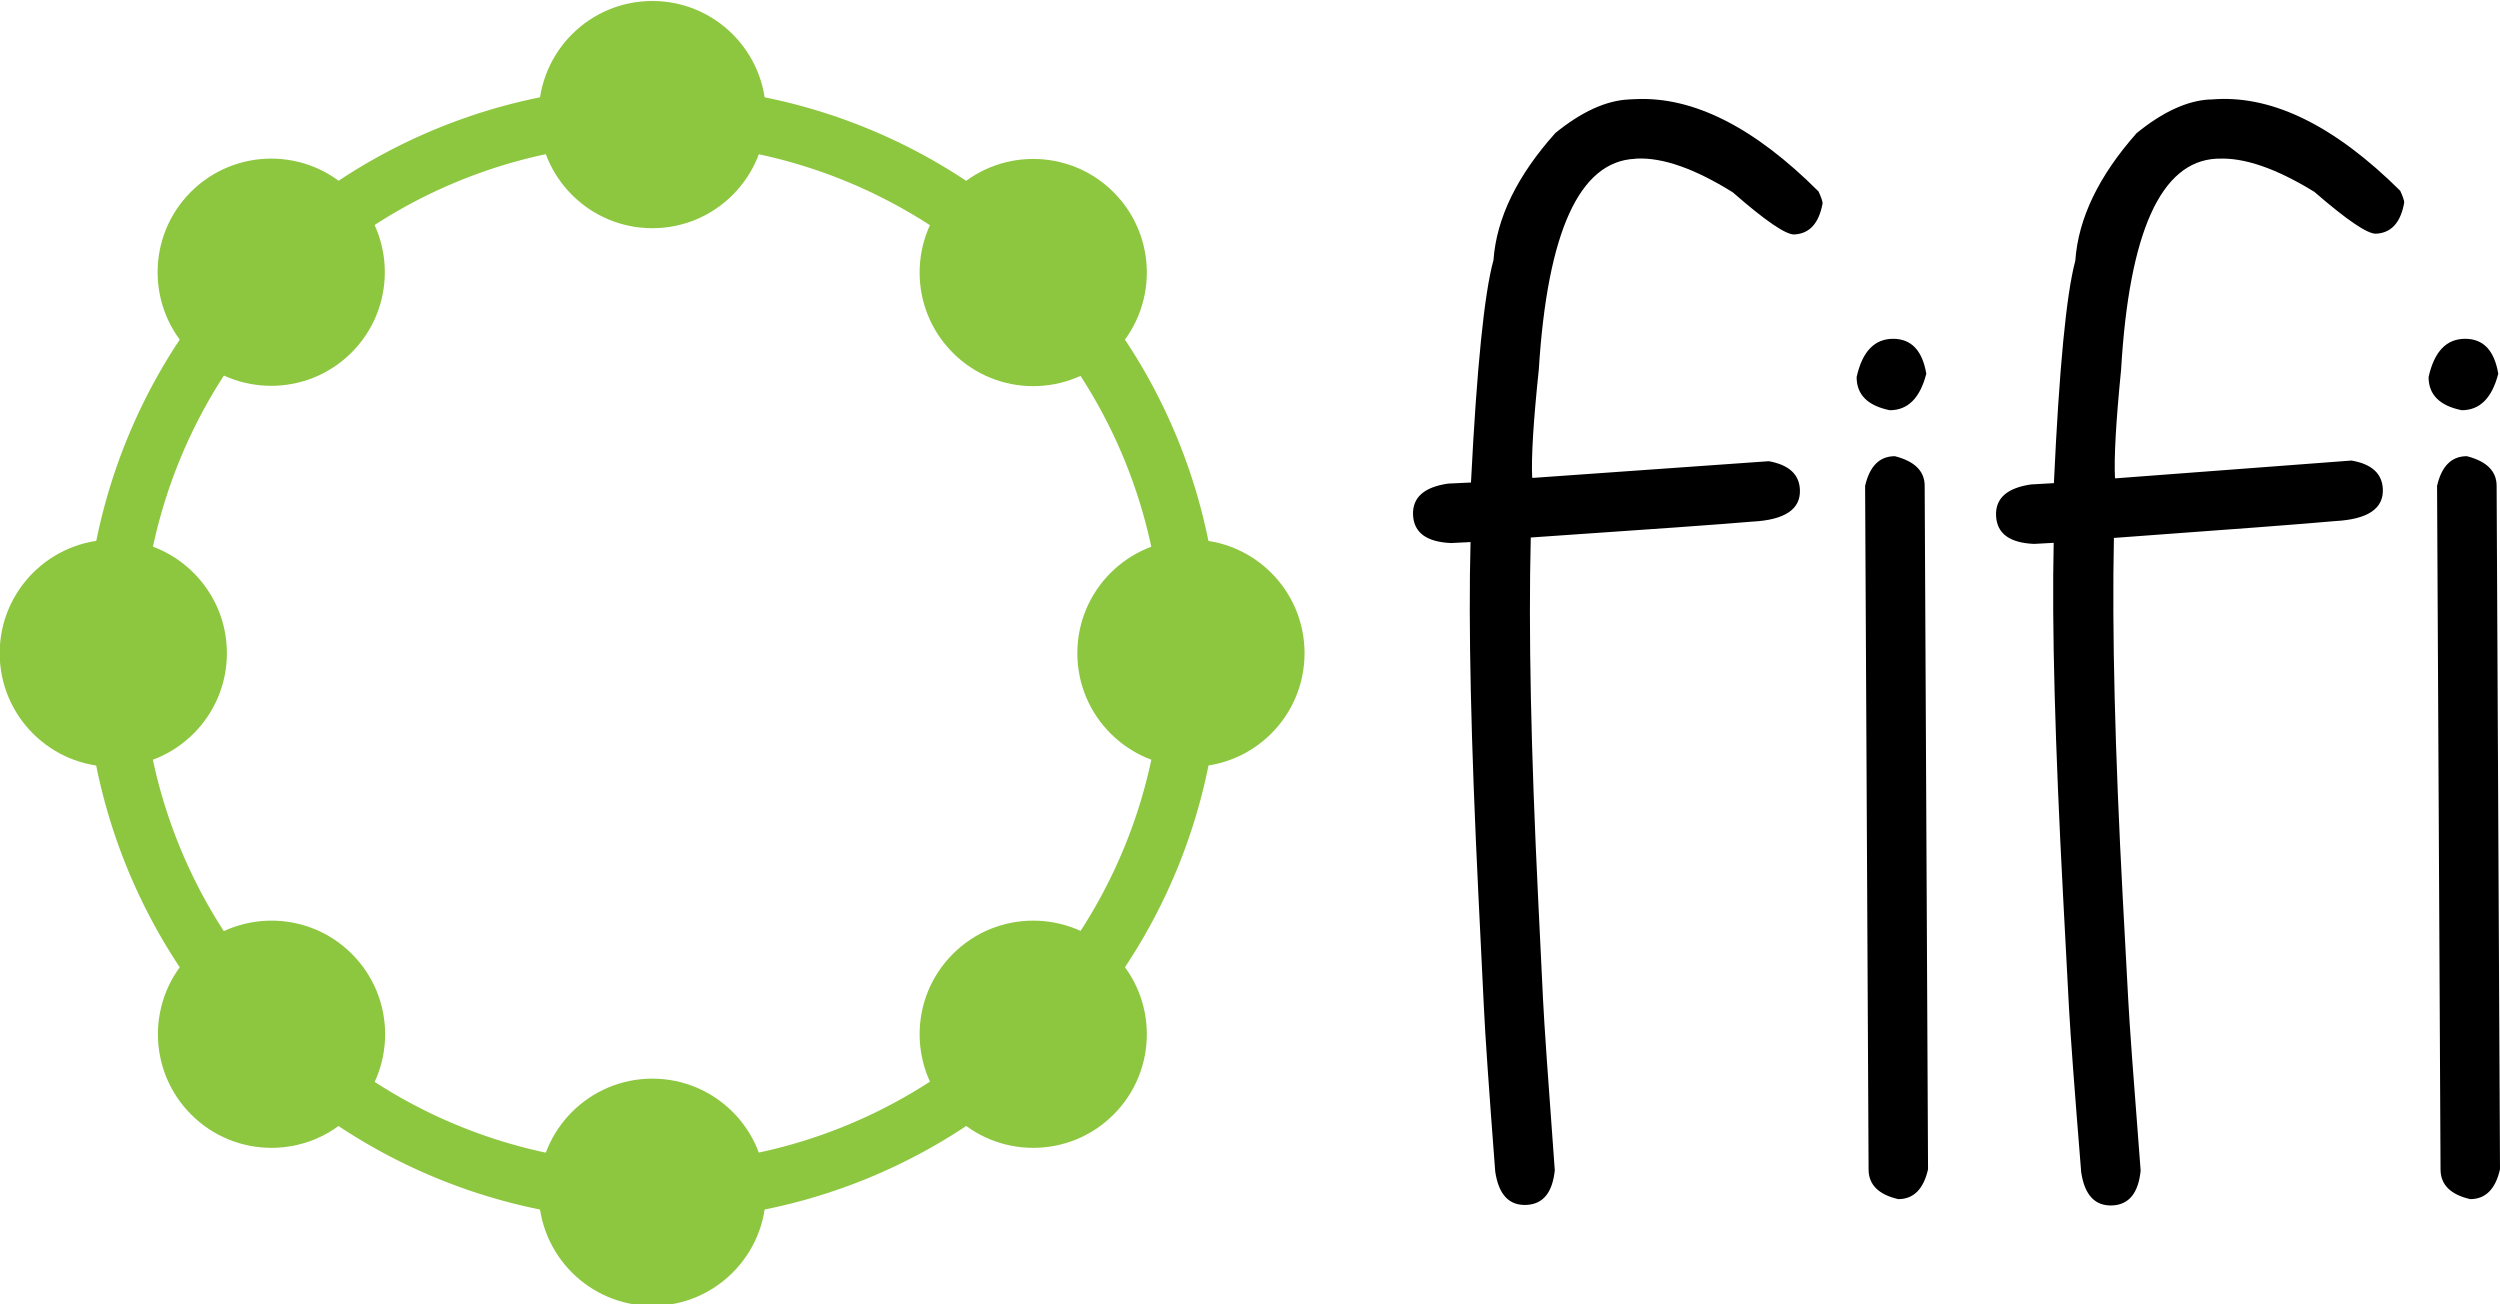 <?xml version="1.0" encoding="UTF-8" standalone="no"?>
<svg xmlns="http://www.w3.org/2000/svg" viewBox="0 0 230 120">
  <g fill="#8dc63f" transform="translate(-4.11 -955.88) scale(4.164)">
    <path d="M24.26 235.13a12.53 12.53 0 0 0-17.72 0 12.53 12.53 0 0 0 0 17.73 12.53 12.53 0 0 0 17.72 0 12.53 12.53 0 0 0 0-17.73zm-.89.89a11.28 11.28 0 0 1 0 15.95 11.28 11.28 0 0 1-15.95 0 11.28 11.28 0 0 1 0-15.95 11.28 11.28 0 0 1 15.95 0z"/>
    <circle cx="171.51" cy="161.64" r="2.51" transform="rotate(45)"/>
    <circle cx="183.42" cy="149.74" r="2.51" transform="rotate(45)"/>
    <circle cx="195.32" cy="161.64" r="2.51" transform="rotate(45)"/>
    <circle cx="183.42" cy="173.54" r="2.51" transform="rotate(45)"/>
    <circle cx="3.49" cy="243.99" r="2.51"/>
    <circle cx="15.4" cy="232.09" r="2.51"/>
    <circle cx="27.3" cy="243.99" r="2.51"/>
    <circle cx="15.4" cy="255.9" r="2.51"/>
  </g>
  <g>
    <path fill="#000000" d="M149.83 9.15l.63-.03q7.97-.38 16.85 8.5.35.77.37 1.08-.5 2.76-2.6 2.87-1.17.05-5.67-3.88-5.25-3.27-8.84-3.1l-.16.02q-7.65.37-8.84 19.38-.75 7.16-.61 9.97h.15l21.62-1.53q2.76.5 2.86 2.6.14 2.73-4.4 2.96-4.05.35-20.36 1.46-.32 12.77.68 33.24l.45 9.3q.15 3.12 1.08 15.68-.32 3.07-2.59 3.18-2.42.12-2.89-3.07-.87-11.39-1.04-15.06l-.5-10.23q-1.04-21.25-.73-32.62l-1.8.09q-3.37-.15-3.49-2.57-.11-2.42 3.23-2.9l2.1-.1q.8-15.86 2.07-20.46.42-5.81 5.7-11.7 3.6-2.92 6.73-3.08zm24.34 22.02q2.5 0 3.05 3.21-.86 3.36-3.36 3.36-3.05-.62-3.05-3.05.78-3.52 3.36-3.52zm.16 10.8q2.74.7 2.74 2.73l.31 62.88q-.63 2.74-2.74 2.74-2.73-.63-2.73-2.74l-.32-62.88q.63-2.73 2.74-2.73zM203.3 9.16l.63-.04q7.96-.42 16.89 8.43.35.76.37 1.07-.48 2.77-2.59 2.88-1.17.06-5.68-3.85-5.27-3.24-8.86-3.05h-.16q-7.65.41-8.76 19.42-.71 7.17-.56 9.98h.15l21.61-1.63q2.77.48 2.88 2.6.14 2.73-4.39 2.97-4.05.37-20.35 1.55-.27 12.78.82 33.24l.5 9.29q.16 3.12 1.14 15.68-.31 3.07-2.57 3.2-2.43.12-2.9-3.06-.92-11.39-1.12-15.06l-.54-10.23q-1.13-21.24-.87-32.61l-1.8.1q-3.37-.14-3.5-2.56-.13-2.42 3.21-2.91l2.11-.12q.73-15.86 1.97-20.46.4-5.82 5.64-11.74 3.6-2.93 6.73-3.1zm23.5 22.01q2.5 0 3.04 3.21-.86 3.36-3.36 3.36-3.05-.62-3.05-3.05.78-3.52 3.36-3.52zm.15 10.8q2.74.7 2.74 2.73l.31 62.88q-.63 2.74-2.74 2.74-2.73-.63-2.73-2.74l-.32-62.88q.63-2.73 2.74-2.73z"/>
  </g>
</svg>